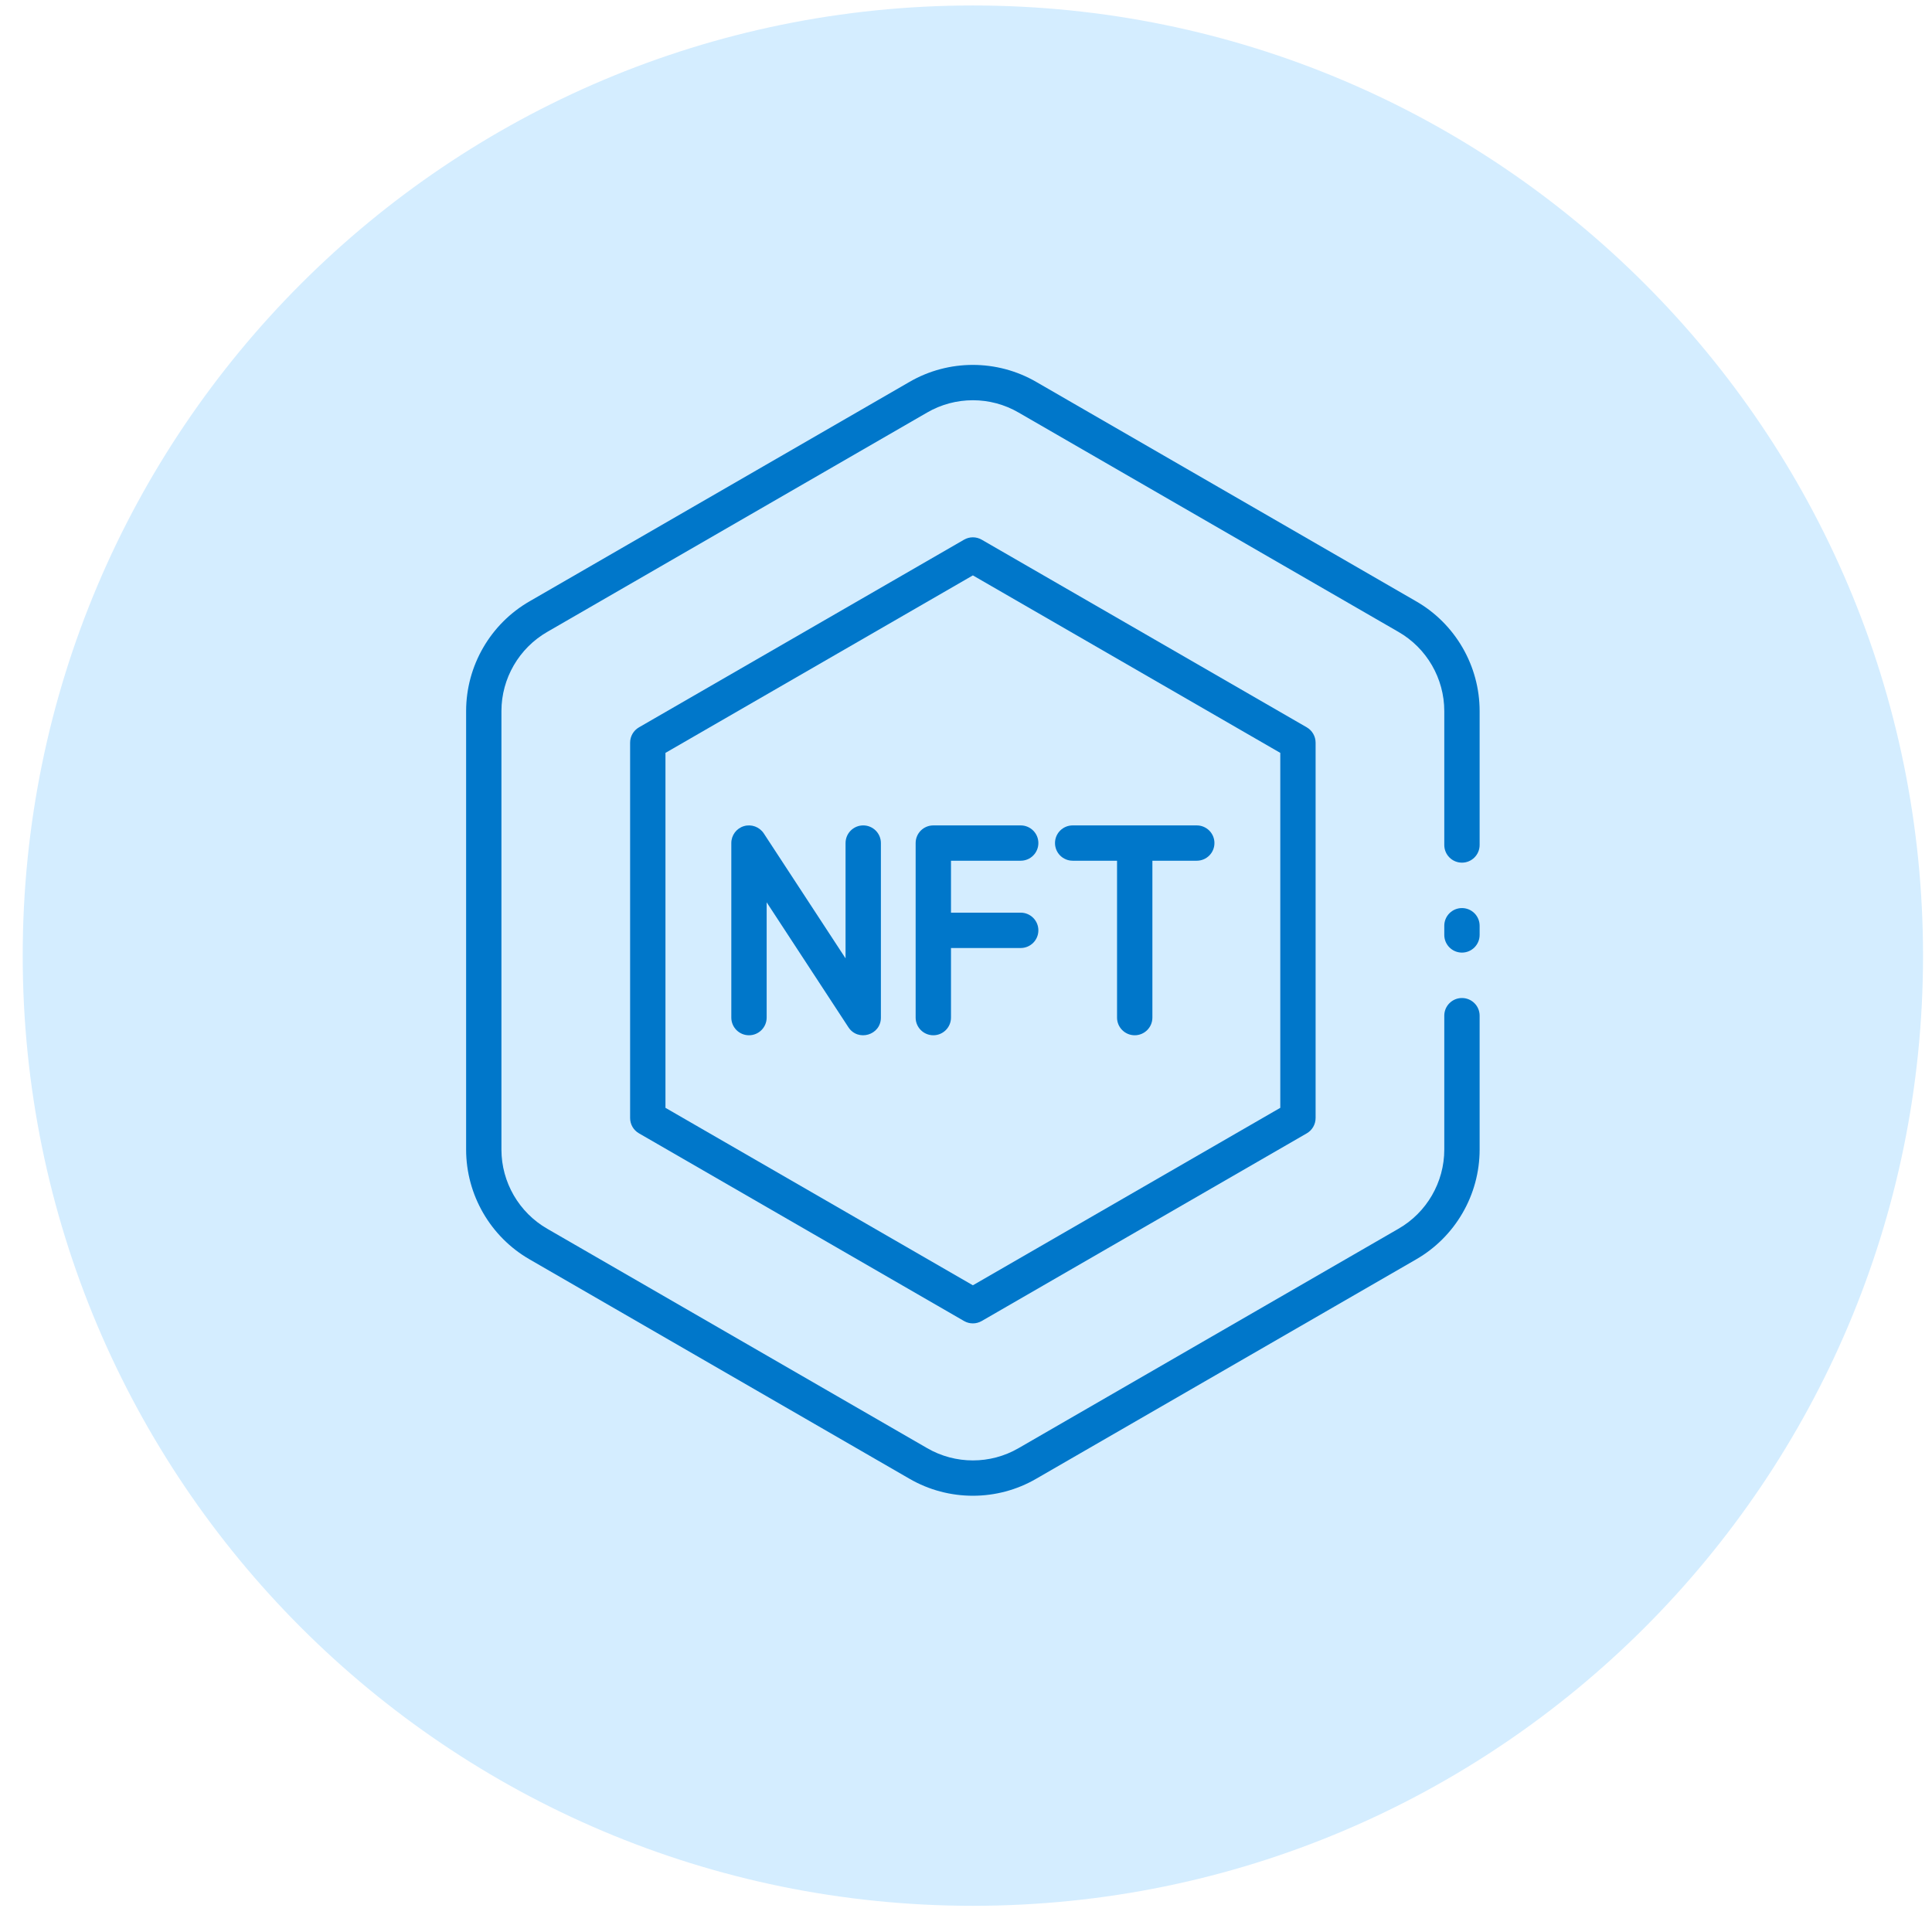 <svg width="61" height="61" viewBox="0 0 61 61" fill="none" xmlns="http://www.w3.org/2000/svg">
<path d="M30.717 60.173C47.285 60.173 60.717 46.742 60.717 30.173C60.717 13.605 47.285 0.173 30.717 0.173C14.148 0.173 0.717 13.605 0.717 30.173C0.717 46.742 14.148 60.173 30.717 60.173Z" fill="#D4EDFF"/>
<path d="M46.159 28.671C45.851 28.671 45.601 28.921 45.601 29.229V29.519C45.601 29.827 45.851 30.077 46.159 30.077C46.467 30.077 46.717 29.827 46.717 29.519V29.229C46.717 28.921 46.467 28.671 46.159 28.671Z" fill="#0077CA"/>
<path d="M16.725 39.765L28.713 46.688C29.331 47.047 30.024 47.226 30.717 47.226C31.41 47.226 32.102 47.047 32.719 46.688L44.707 39.766C45.947 39.055 46.717 37.726 46.717 36.297V32.068C46.717 31.76 46.467 31.511 46.159 31.511C45.851 31.511 45.601 31.76 45.601 32.068V36.297C45.601 37.327 45.046 38.286 44.151 38.798L32.16 45.723C31.27 46.24 30.164 46.24 29.272 45.722L17.282 38.798C16.388 38.286 15.832 37.327 15.832 36.297V22.451C15.832 21.421 16.388 20.462 17.283 19.949L29.273 13.025C30.163 12.508 31.27 12.507 32.161 13.026L44.152 19.95C45.046 20.462 45.601 21.421 45.601 22.451V26.679C45.601 26.988 45.851 27.237 46.159 27.237C46.467 27.237 46.717 26.988 46.717 26.679V22.451C46.717 21.021 45.947 19.692 44.708 18.983L32.721 12.06C31.484 11.342 29.949 11.342 28.714 12.059L16.727 18.982C15.487 19.692 14.717 21.021 14.717 22.451V36.297C14.717 37.726 15.487 39.055 16.725 39.765Z" fill="#0077CA"/>
<path d="M30.996 17.04C30.823 16.94 30.61 16.94 30.438 17.04L20.174 22.965C20.001 23.065 19.895 23.249 19.895 23.449V35.3C19.895 35.499 20.001 35.684 20.174 35.783L30.438 41.709C30.524 41.759 30.62 41.784 30.717 41.784C30.813 41.784 30.909 41.759 30.996 41.709L41.26 35.783C41.432 35.684 41.538 35.499 41.538 35.3V23.449C41.538 23.249 41.432 23.065 41.26 22.965L30.996 17.04ZM40.423 34.978L30.717 40.581L21.011 34.978V23.771L30.717 18.167L40.423 23.771V34.978Z" fill="#0077CA"/>
<path d="M27.255 26.061C26.947 26.061 26.697 26.31 26.697 26.619V30.259L24.115 26.313C23.979 26.107 23.724 26.014 23.488 26.084C23.252 26.154 23.09 26.372 23.09 26.618V32.129C23.09 32.437 23.34 32.687 23.648 32.687C23.956 32.687 24.206 32.437 24.206 32.129V28.489L26.788 32.435C27.09 32.896 27.813 32.685 27.813 32.129V26.619C27.813 26.31 27.563 26.061 27.255 26.061Z" fill="#0077CA"/>
<path d="M33.868 27.176H35.269V32.129C35.269 32.437 35.519 32.687 35.827 32.687C36.135 32.687 36.385 32.437 36.385 32.129V27.176H37.786C38.094 27.176 38.344 26.927 38.344 26.618C38.344 26.31 38.094 26.061 37.786 26.061H33.868C33.56 26.061 33.31 26.31 33.31 26.618C33.31 26.927 33.56 27.176 33.868 27.176Z" fill="#0077CA"/>
<path d="M28.91 26.618V32.129C28.91 32.437 29.16 32.687 29.468 32.687C29.776 32.687 30.026 32.437 30.026 32.129V29.932H32.227C32.535 29.932 32.785 29.682 32.785 29.374C32.785 29.066 32.535 28.816 32.227 28.816H30.026V27.176H32.227C32.535 27.176 32.785 26.927 32.785 26.618C32.785 26.31 32.535 26.061 32.227 26.061H29.468C29.16 26.061 28.91 26.31 28.91 26.618Z" fill="#0077CA"/>
</svg>
